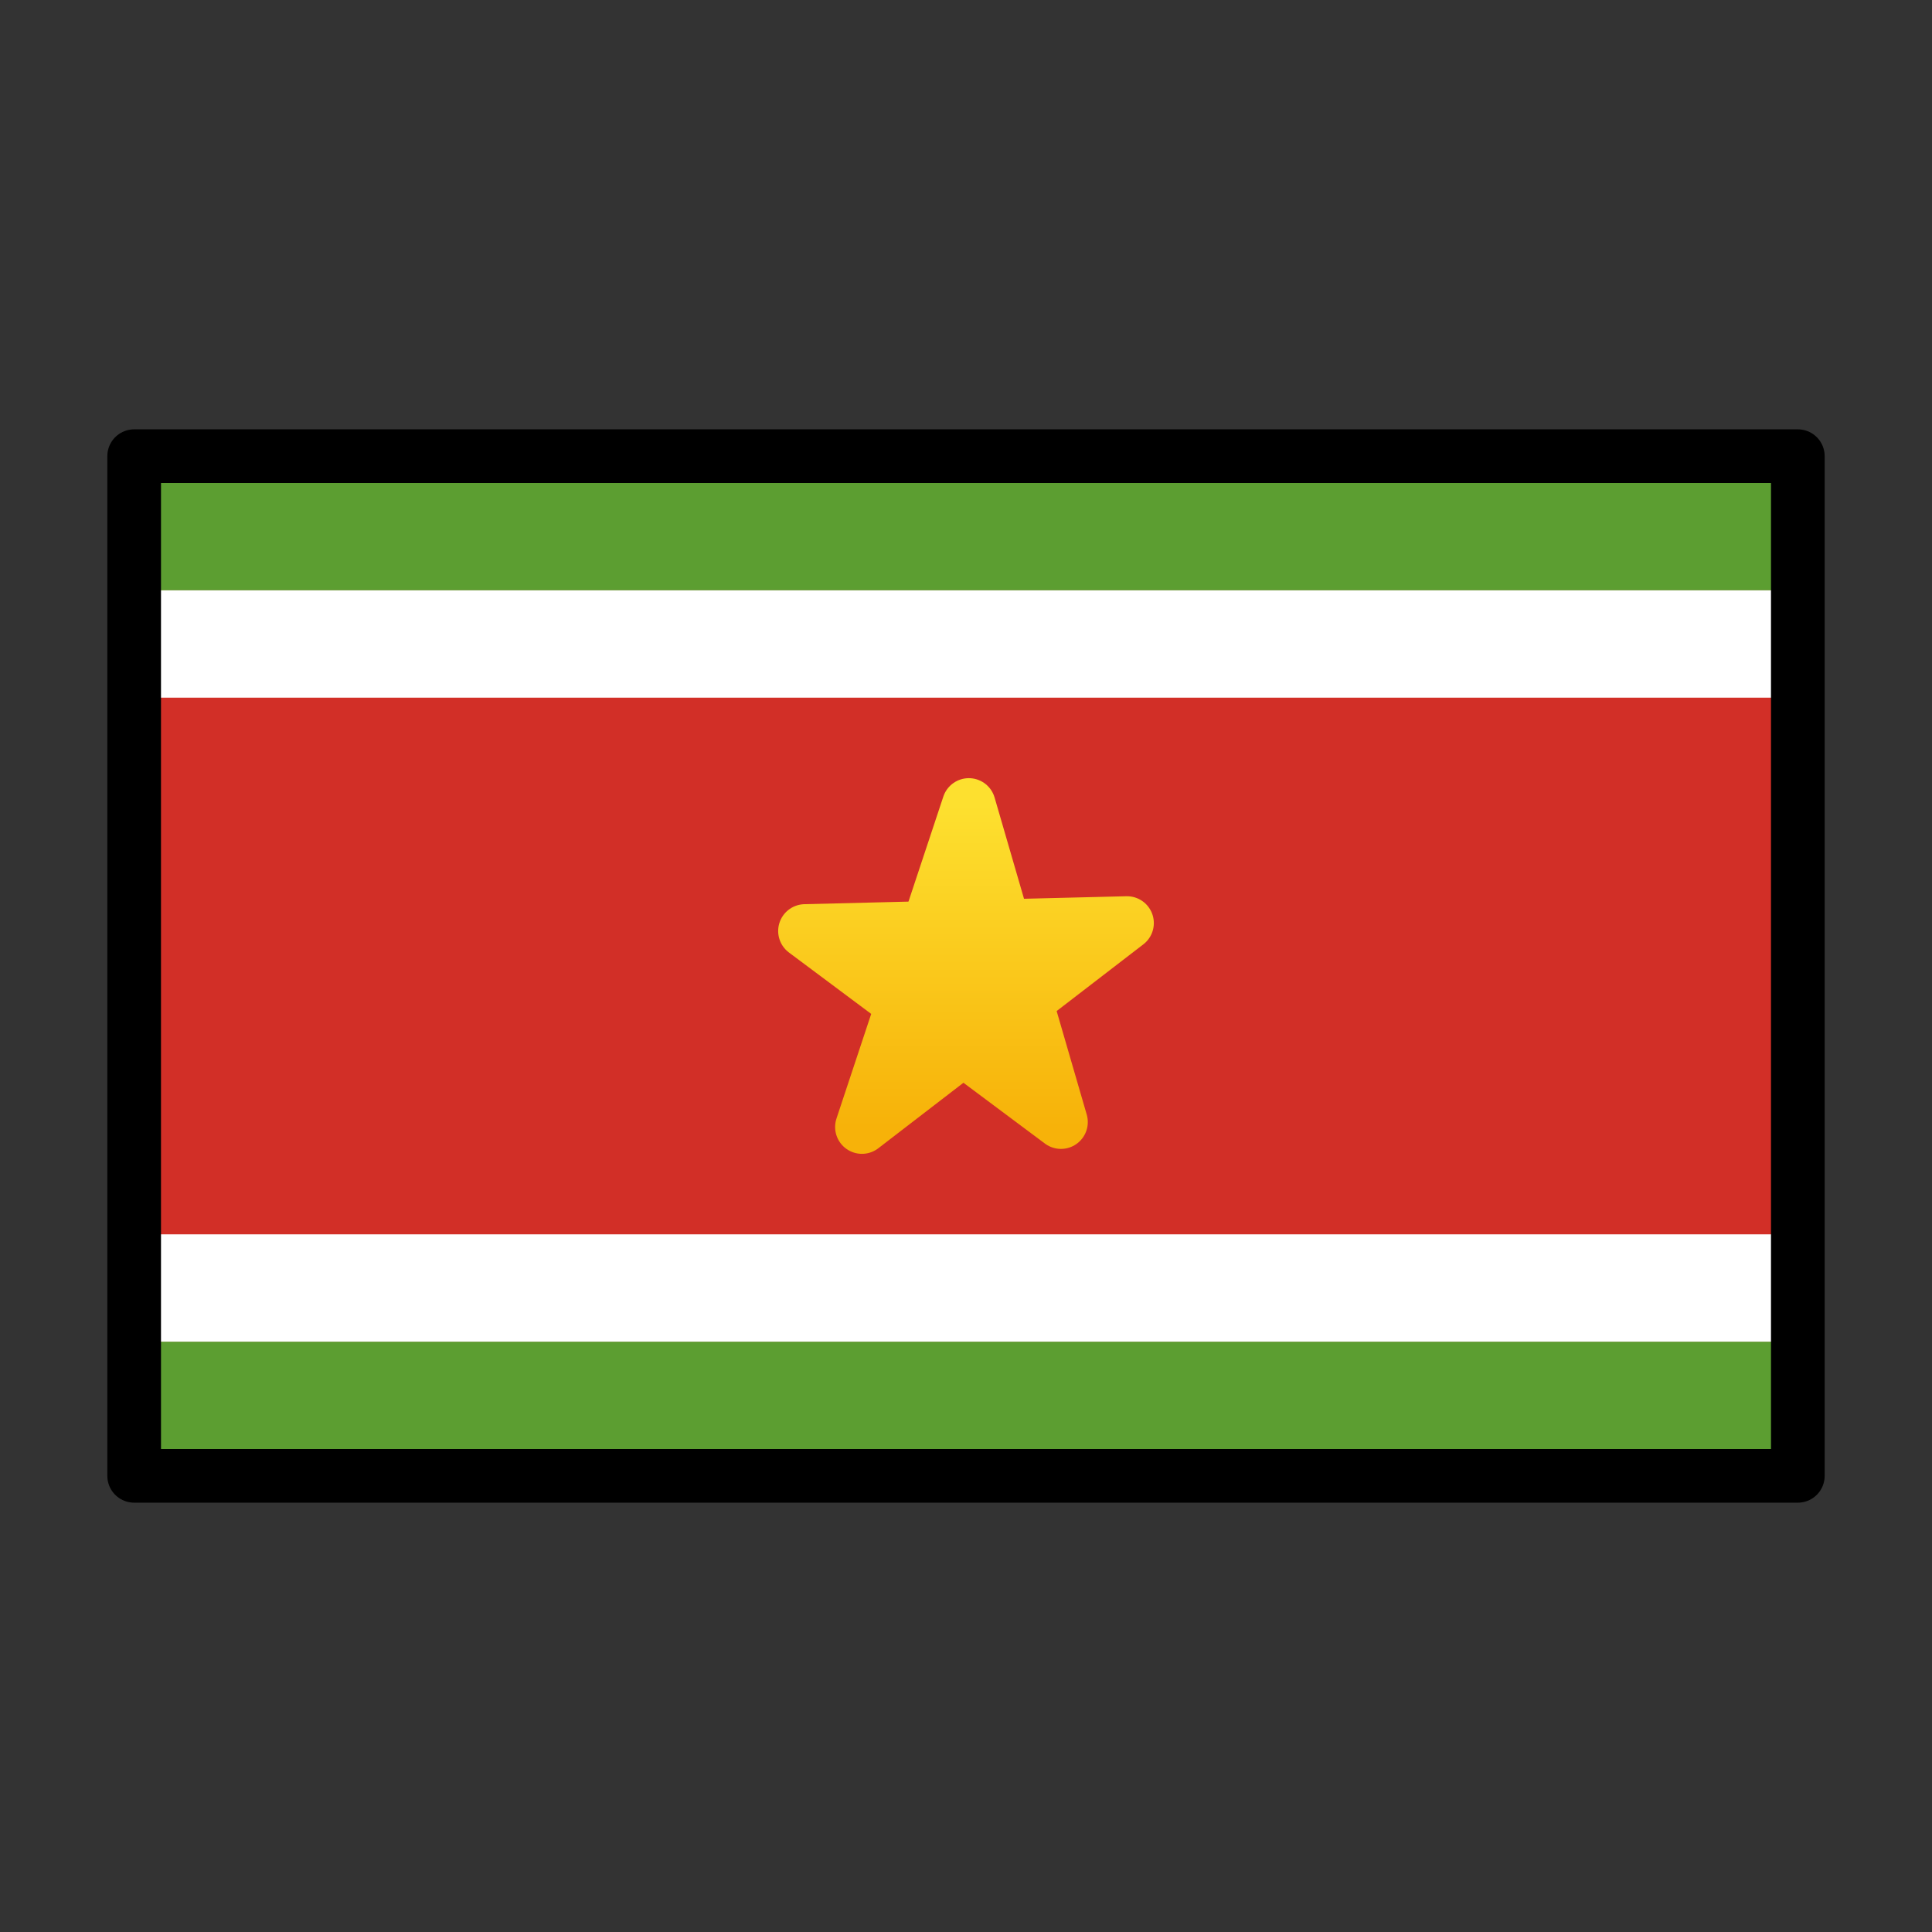 <svg viewBox="0 0 72 72" xmlns="http://www.w3.org/2000/svg">
  <rect x="0" y="0" width="72" height="72" fill="#333333" stroke="none"/>
  <defs>
    <linearGradient id="yellow-gradient" x1="0%" x2="0%" y1="0%" y2="100%">
      <stop offset="0%" style="stop-color:#FDE02F;stop-opacity:1;"/>
      <stop offset="100%" style="stop-color:#F7B209;stop-opacity:1;"/>
    </linearGradient>
  </defs>
  <g id="color">
    <rect fill="#d22f27" height="38" width="62" x="5" y="17"/>
    <rect fill="#5c9e31" height="5" width="62" x="5" y="50"/>
    <rect fill="#fff" height="4" width="62" x="5" y="46"/>
    <rect fill="#5c9e31" height="5" width="62" x="5" y="17"/>
    <rect fill="#fff" height="4" width="62" x="5" y="22"/>
    <polygon fill="url(#yellow-gradient)" points="32.122 42 36.105 30 39.539 41.816 30 34.696 42 34.4 32.122 42" stroke="url(#yellow-gradient)" stroke-linecap="round" stroke-linejoin="round" stroke-width="2"/>
  </g>
  <g id="line">
    <rect fill="none" height="38" stroke="#000" stroke-linecap="round" stroke-linejoin="round" stroke-width="2" width="62" x="5" y="17"/>
  </g>
</svg>